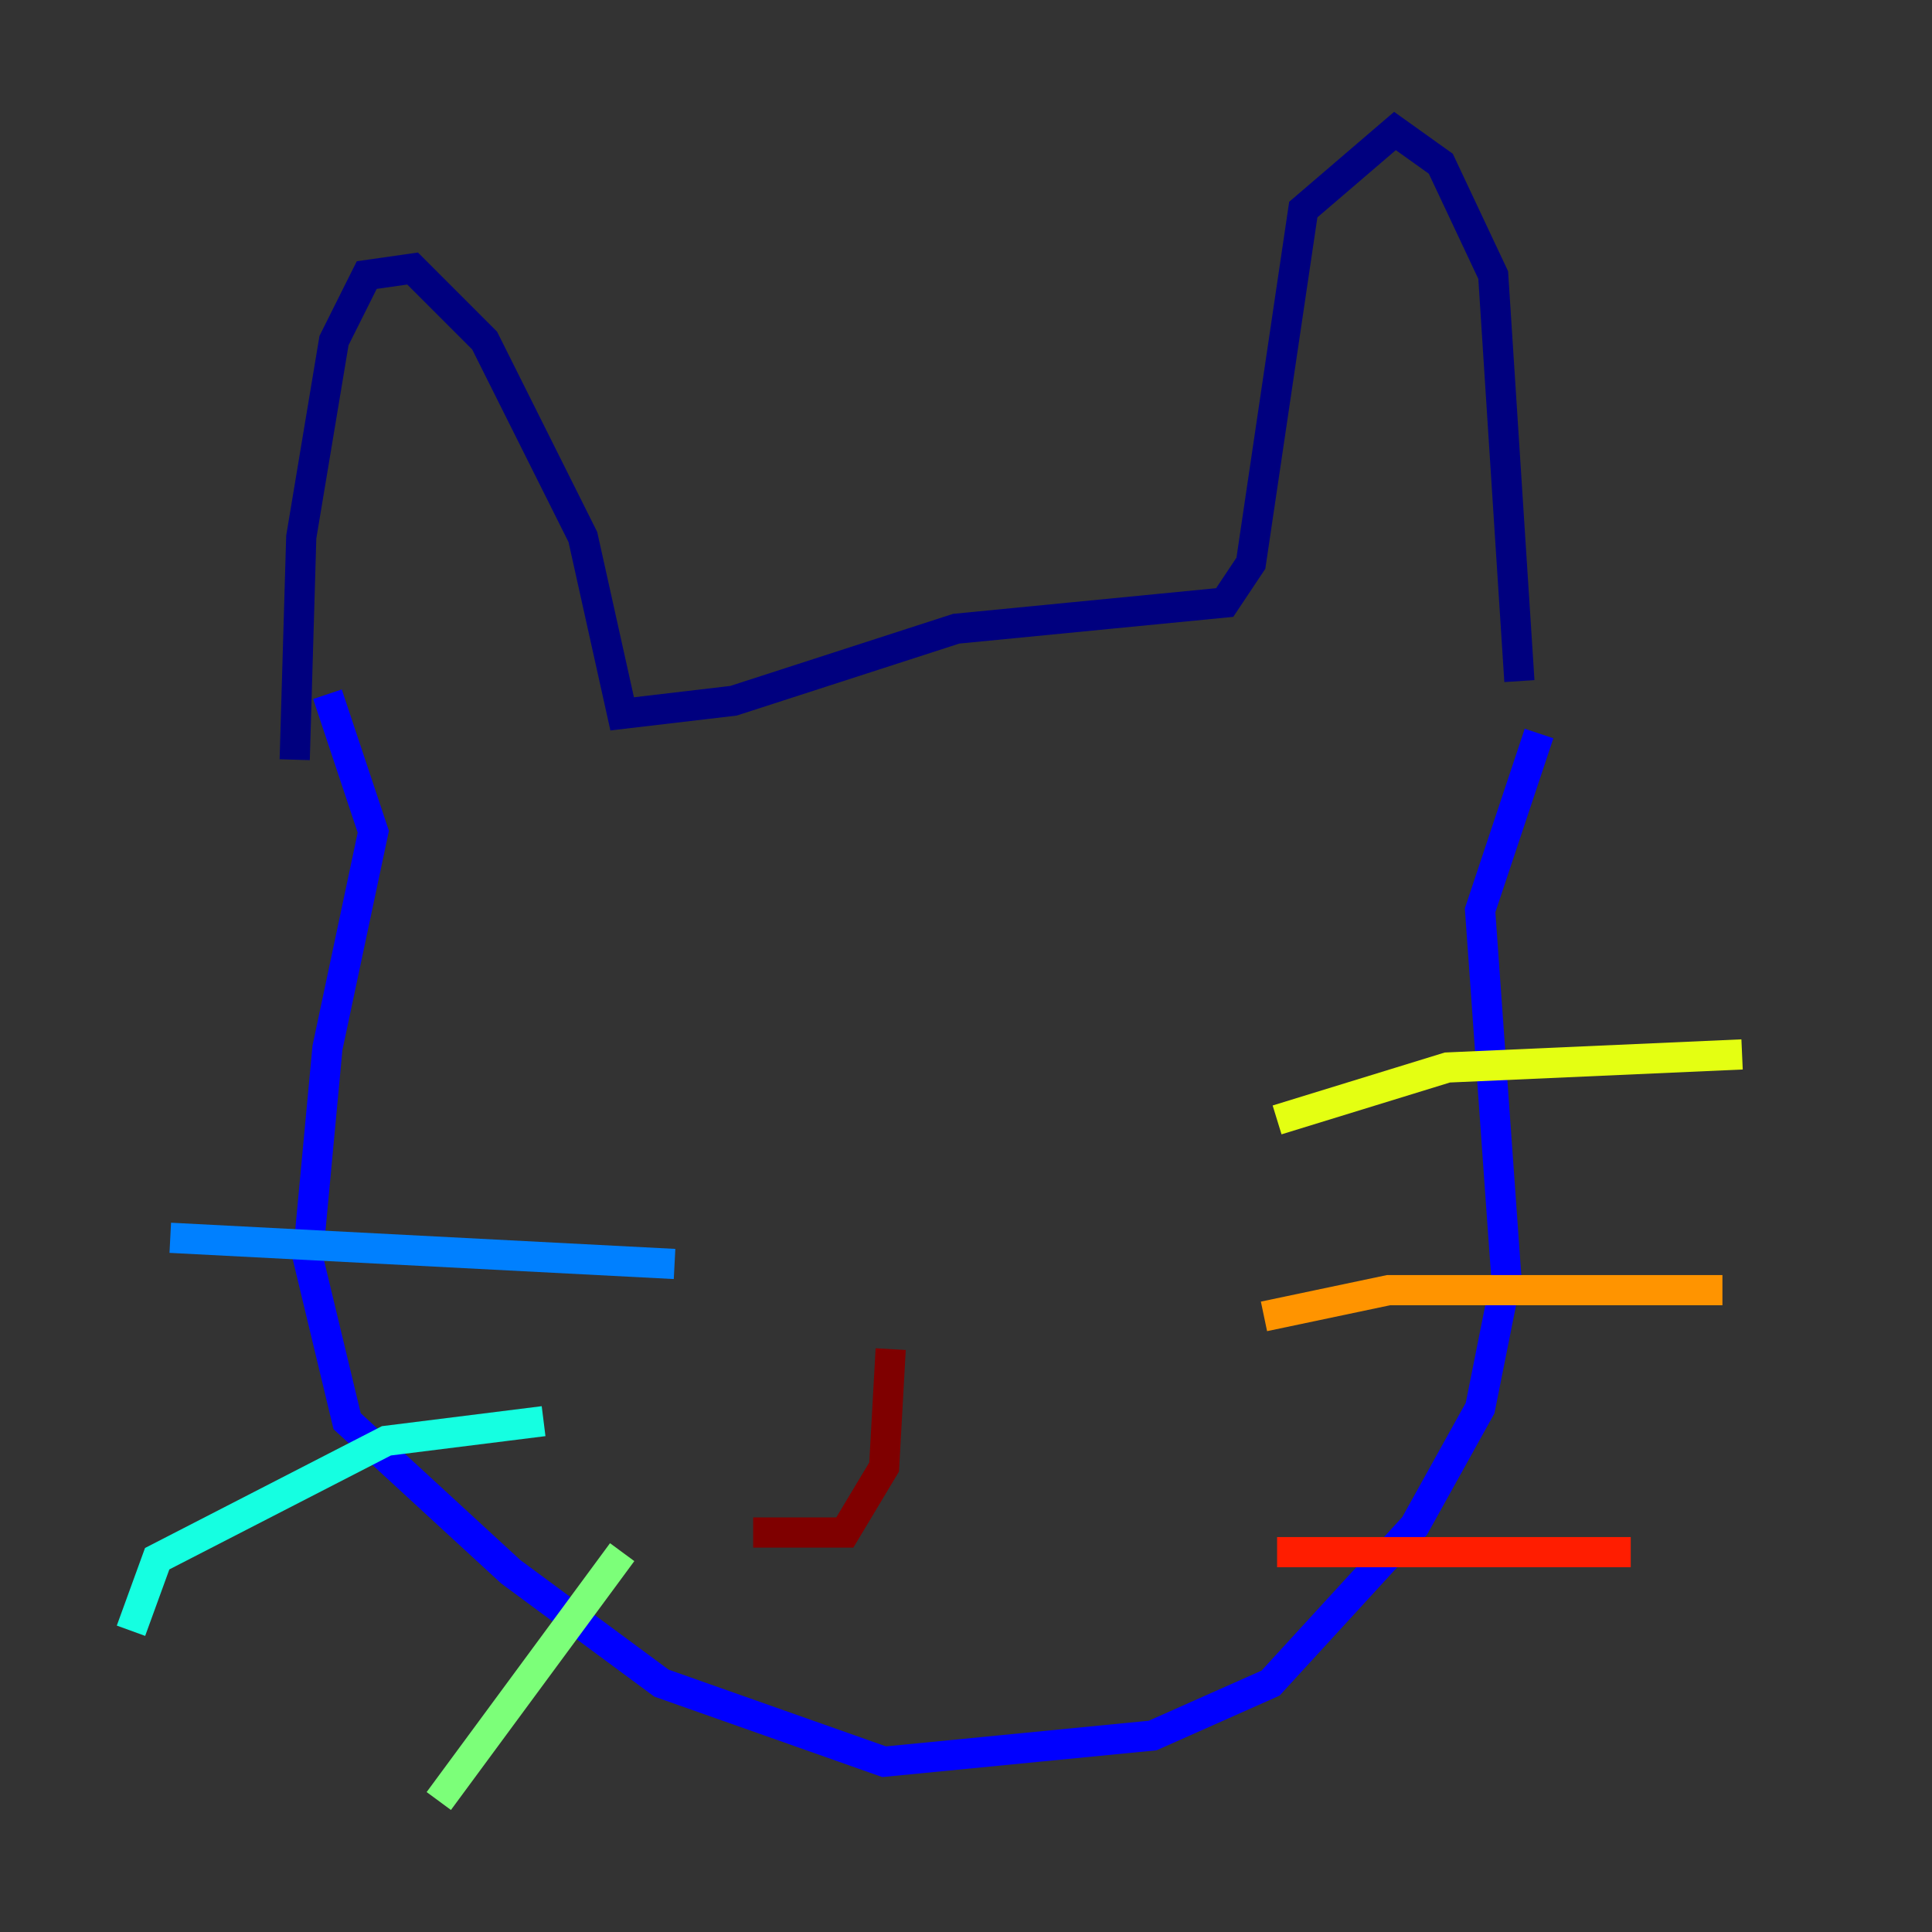 <?xml version="1.0" encoding="utf-8" ?>
<svg baseProfile="tiny" height="128" version="1.2" viewBox="0,0,128,128" width="128" xmlns="http://www.w3.org/2000/svg" xmlns:ev="http://www.w3.org/2001/xml-events" xmlns:xlink="http://www.w3.org/1999/xlink"><rect x="0" y="0" width="128" height="128" fill="#333333" stroke="none"/><defs /><polyline fill="none" points="19.525,50.332 19.959,35.58 22.129,22.563 24.298,18.224 27.336,17.79 32.108,22.563 38.617,35.58 41.22,47.295 48.597,46.427 63.349,41.654 81.139,39.919 82.875,37.315 86.346,13.885 92.42,8.678 95.458,10.848 98.929,18.224 100.664,45.125" stroke="#00007f" stroke-width="2" /><polyline fill="none" points="21.695,45.993 24.732,55.105 21.695,69.424 20.393,83.308 22.997,94.156 33.844,104.136 43.824,111.512 58.576,116.719 76.366,114.983 84.176,111.512 93.722,101.098 98.061,93.288 99.797,84.61 98.061,60.312 101.966,48.597" stroke="#0000ff" stroke-width="2" /><polyline fill="none" points="44.691,83.742 11.281,82.007" stroke="#0080ff" stroke-width="2" /><polyline fill="none" points="36.014,94.156 25.6,95.458 10.414,103.268 8.678,108.041" stroke="#15ffe1" stroke-width="2" /><polyline fill="none" points="41.22,102.834 29.071,119.322" stroke="#7cff79" stroke-width="2" /><polyline fill="none" points="84.61,74.197 95.891,70.725 115.417,69.858" stroke="#e4ff12" stroke-width="2" /><polyline fill="none" points="83.742,87.214 91.986,85.478 114.115,85.478" stroke="#ff9400" stroke-width="2" /><polyline fill="none" points="84.61,102.834 108.041,102.834" stroke="#ff1d00" stroke-width="2" /><polyline fill="none" points="59.01,89.383 58.576,97.193 55.973,101.532 49.898,101.532" stroke="#7f0000" stroke-width="2" /></svg>